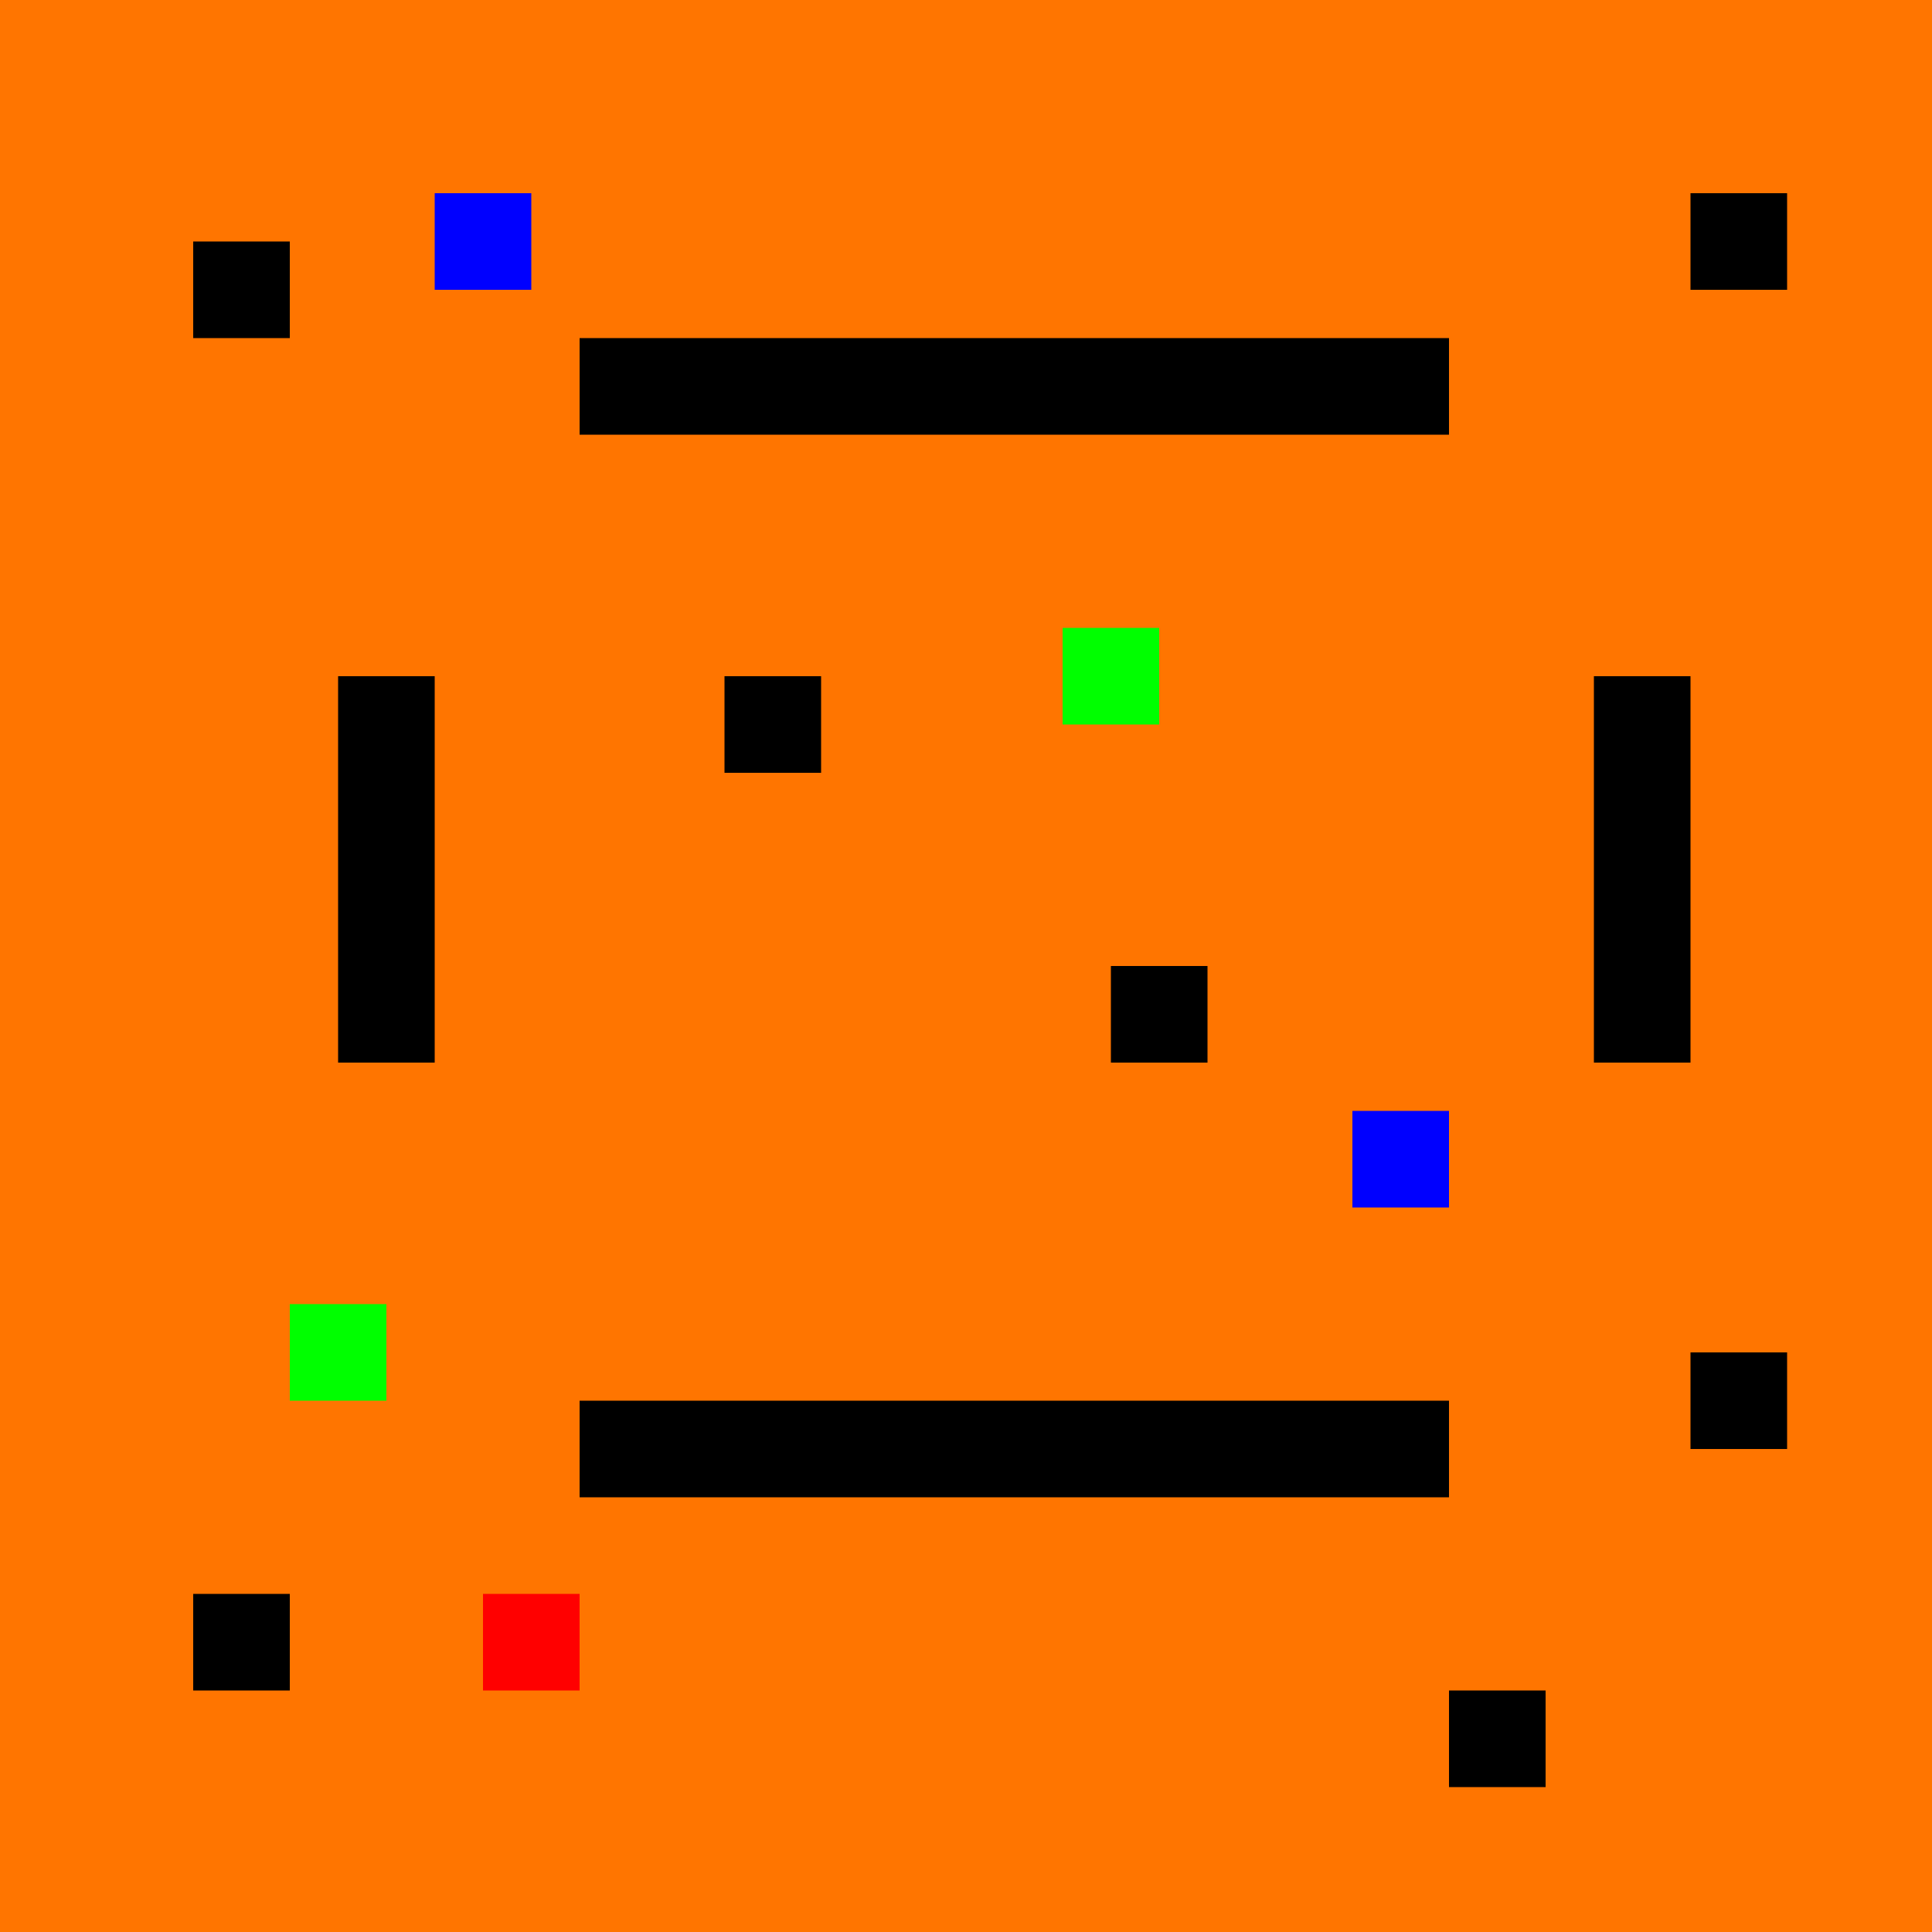<?xml version="1.0" encoding="UTF-8" standalone="no"?>
<!-- Created with Inkscape (http://www.inkscape.org/) -->

<svg
   xmlns:dc="http://purl.org/dc/elements/1.1/"
   xmlns:cc="http://creativecommons.org/ns#"
   xmlns:rdf="http://www.w3.org/1999/02/22-rdf-syntax-ns#"
   xmlns:svg="http://www.w3.org/2000/svg"
   xmlns="http://www.w3.org/2000/svg"
   xmlns:sodipodi="http://sodipodi.sourceforge.net/DTD/sodipodi-0.dtd"
   xmlns:inkscape="http://www.inkscape.org/namespaces/inkscape"
   width="20"
   height="20"
   id="svg2"
   version="1.1"
   inkscape:version="0.48.5 r10040"
   sodipodi:docname="New document 1">
  <defs
     id="defs4" />
  <sodipodi:namedview
     id="base"
     pagecolor="#ffffff"
     bordercolor="#666666"
     borderopacity="1.0"
     inkscape:pageopacity="0.0"
     inkscape:pageshadow="2"
     inkscape:zoom="41.55"
     inkscape:cx="10"
     inkscape:cy="10"
     inkscape:document-units="px"
     inkscape:current-layer="layer1"
     showgrid="true"
     inkscape:window-width="1920"
     inkscape:window-height="1018"
     inkscape:window-x="-8"
     inkscape:window-y="-8"
     inkscape:window-maximized="1">
    <inkscape:grid
       type="xygrid"
       id="grid2987"
       empspacing="5"
       visible="true"
       enabled="true"
       snapvisiblegridlinesonly="true" />
  </sodipodi:namedview>
  <g
     inkscape:label="Layer 1"
     inkscape:groupmode="layer"
     id="layer1"
     transform="translate(0,-1032.362)">
    <rect
       style="fill:#ff7500;fill-opacity:1;stroke:none"
       id="rect2985"
       width="20.217"
       height="20"
       x="0"
       y="1032.362"
       ry="1.5158244e-013" />
    <path
       style="fill:none;stroke:#000000;stroke-width:1px;stroke-linecap:butt;stroke-linejoin:miter;stroke-opacity:1"
       d="m 4,7 0,4"
       id="path3757"
       inkscape:connector-curvature="0"
       transform="translate(0,1032.362)" />
    <path
       style="fill:none;stroke:#000000;stroke-width:1px;stroke-linecap:butt;stroke-linejoin:miter;stroke-opacity:1"
       d="m 6,4 9,0"
       id="path3759"
       inkscape:connector-curvature="0"
       transform="translate(0,1032.362)" />
    <path
       style="fill:none;stroke:#000000;stroke-width:1px;stroke-linecap:butt;stroke-linejoin:miter;stroke-opacity:1"
       d="m 17,7 0,4"
       id="path3761"
       inkscape:connector-curvature="0"
       transform="translate(0,1032.362)" />
    <path
       style="fill:none;stroke:#000000;stroke-width:1px;stroke-linecap:butt;stroke-linejoin:miter;stroke-opacity:1"
       d="m 6,15 9,0"
       id="path3763"
       inkscape:connector-curvature="0"
       transform="translate(0,1032.362)" />
    <path
       style="fill:none;stroke:#000000;stroke-width:1px;stroke-linecap:butt;stroke-linejoin:miter;stroke-opacity:1"
       d="m 12,11 0,-1"
       id="path3902"
       inkscape:connector-curvature="0"
       transform="translate(0,1032.362)" />
    <path
       style="fill:none;stroke:#000000;stroke-width:1px;stroke-linecap:butt;stroke-linejoin:miter;stroke-opacity:1"
       d="m 2,17 1,0"
       id="path3904"
       inkscape:connector-curvature="0"
       transform="translate(0,1032.362)" />
    <path
       style="fill:none;stroke:#000000;stroke-width:1px;stroke-linecap:butt;stroke-linejoin:miter;stroke-opacity:1"
       d="M 2,3 3,3"
       id="path3906"
       inkscape:connector-curvature="0"
       transform="translate(0,1032.362)" />
    <path
       style="fill:none;stroke:#000000;stroke-width:1px;stroke-linecap:butt;stroke-linejoin:miter;stroke-opacity:1"
       d="m 18,2 0,1"
       id="path3908"
       inkscape:connector-curvature="0"
       transform="translate(0,1032.362)" />
    <path
       style="fill:none;stroke:#000000;stroke-width:1px;stroke-linecap:butt;stroke-linejoin:miter;stroke-opacity:1"
       d="M 8,7 8,8"
       id="path3910"
       inkscape:connector-curvature="0"
       transform="translate(0,1032.362)" />
    <path
       style="fill:none;stroke:#000000;stroke-width:1px;stroke-linecap:butt;stroke-linejoin:miter;stroke-opacity:1"
       d="m 15,18 1,0"
       id="path3912"
       inkscape:connector-curvature="0"
       transform="translate(0,1032.362)" />
    <path
       style="fill:#00ff00;stroke:#000000;stroke-width:1px;stroke-linecap:butt;stroke-linejoin:miter;stroke-opacity:1"
       d="m 18,14 0,1"
       id="path3918"
       inkscape:connector-curvature="0"
       transform="translate(0,1032.362)" />
    <path
       style="fill:none;stroke:#00ff00;stroke-width:1px;stroke-linecap:butt;stroke-linejoin:miter;stroke-opacity:1"
       d="m 3,14 1,0"
       id="path3920"
       inkscape:connector-curvature="0"
       transform="translate(0,1032.362)" />
    <path
       style="fill:none;stroke:#00ff00;stroke-width:1px;stroke-linecap:butt;stroke-linejoin:miter;stroke-opacity:1"
       d="m 11,7 1,0"
       id="path3922"
       inkscape:connector-curvature="0"
       transform="translate(0,1032.362)" />
    <path
       style="fill:none;stroke:#ff0000;stroke-width:1px;stroke-linecap:butt;stroke-linejoin:miter;stroke-opacity:1"
       d="m 5,17 1,0"
       id="path3924"
       inkscape:connector-curvature="0"
       transform="translate(0,1032.362)" />
    <path
       style="fill:none;stroke:#0000ff;stroke-width:1px;stroke-linecap:butt;stroke-linejoin:miter;stroke-opacity:1"
       d="M 5,2 5,3"
       id="path3926"
       inkscape:connector-curvature="0"
       transform="translate(0,1032.362)" />
    <path
       style="fill:none;stroke:#0000ff;stroke-width:1px;stroke-linecap:butt;stroke-linejoin:miter;stroke-opacity:1"
       d="m 14,12 1,0"
       id="path3928"
       inkscape:connector-curvature="0"
       transform="translate(0,1032.362)" />
  </g>
</svg>
